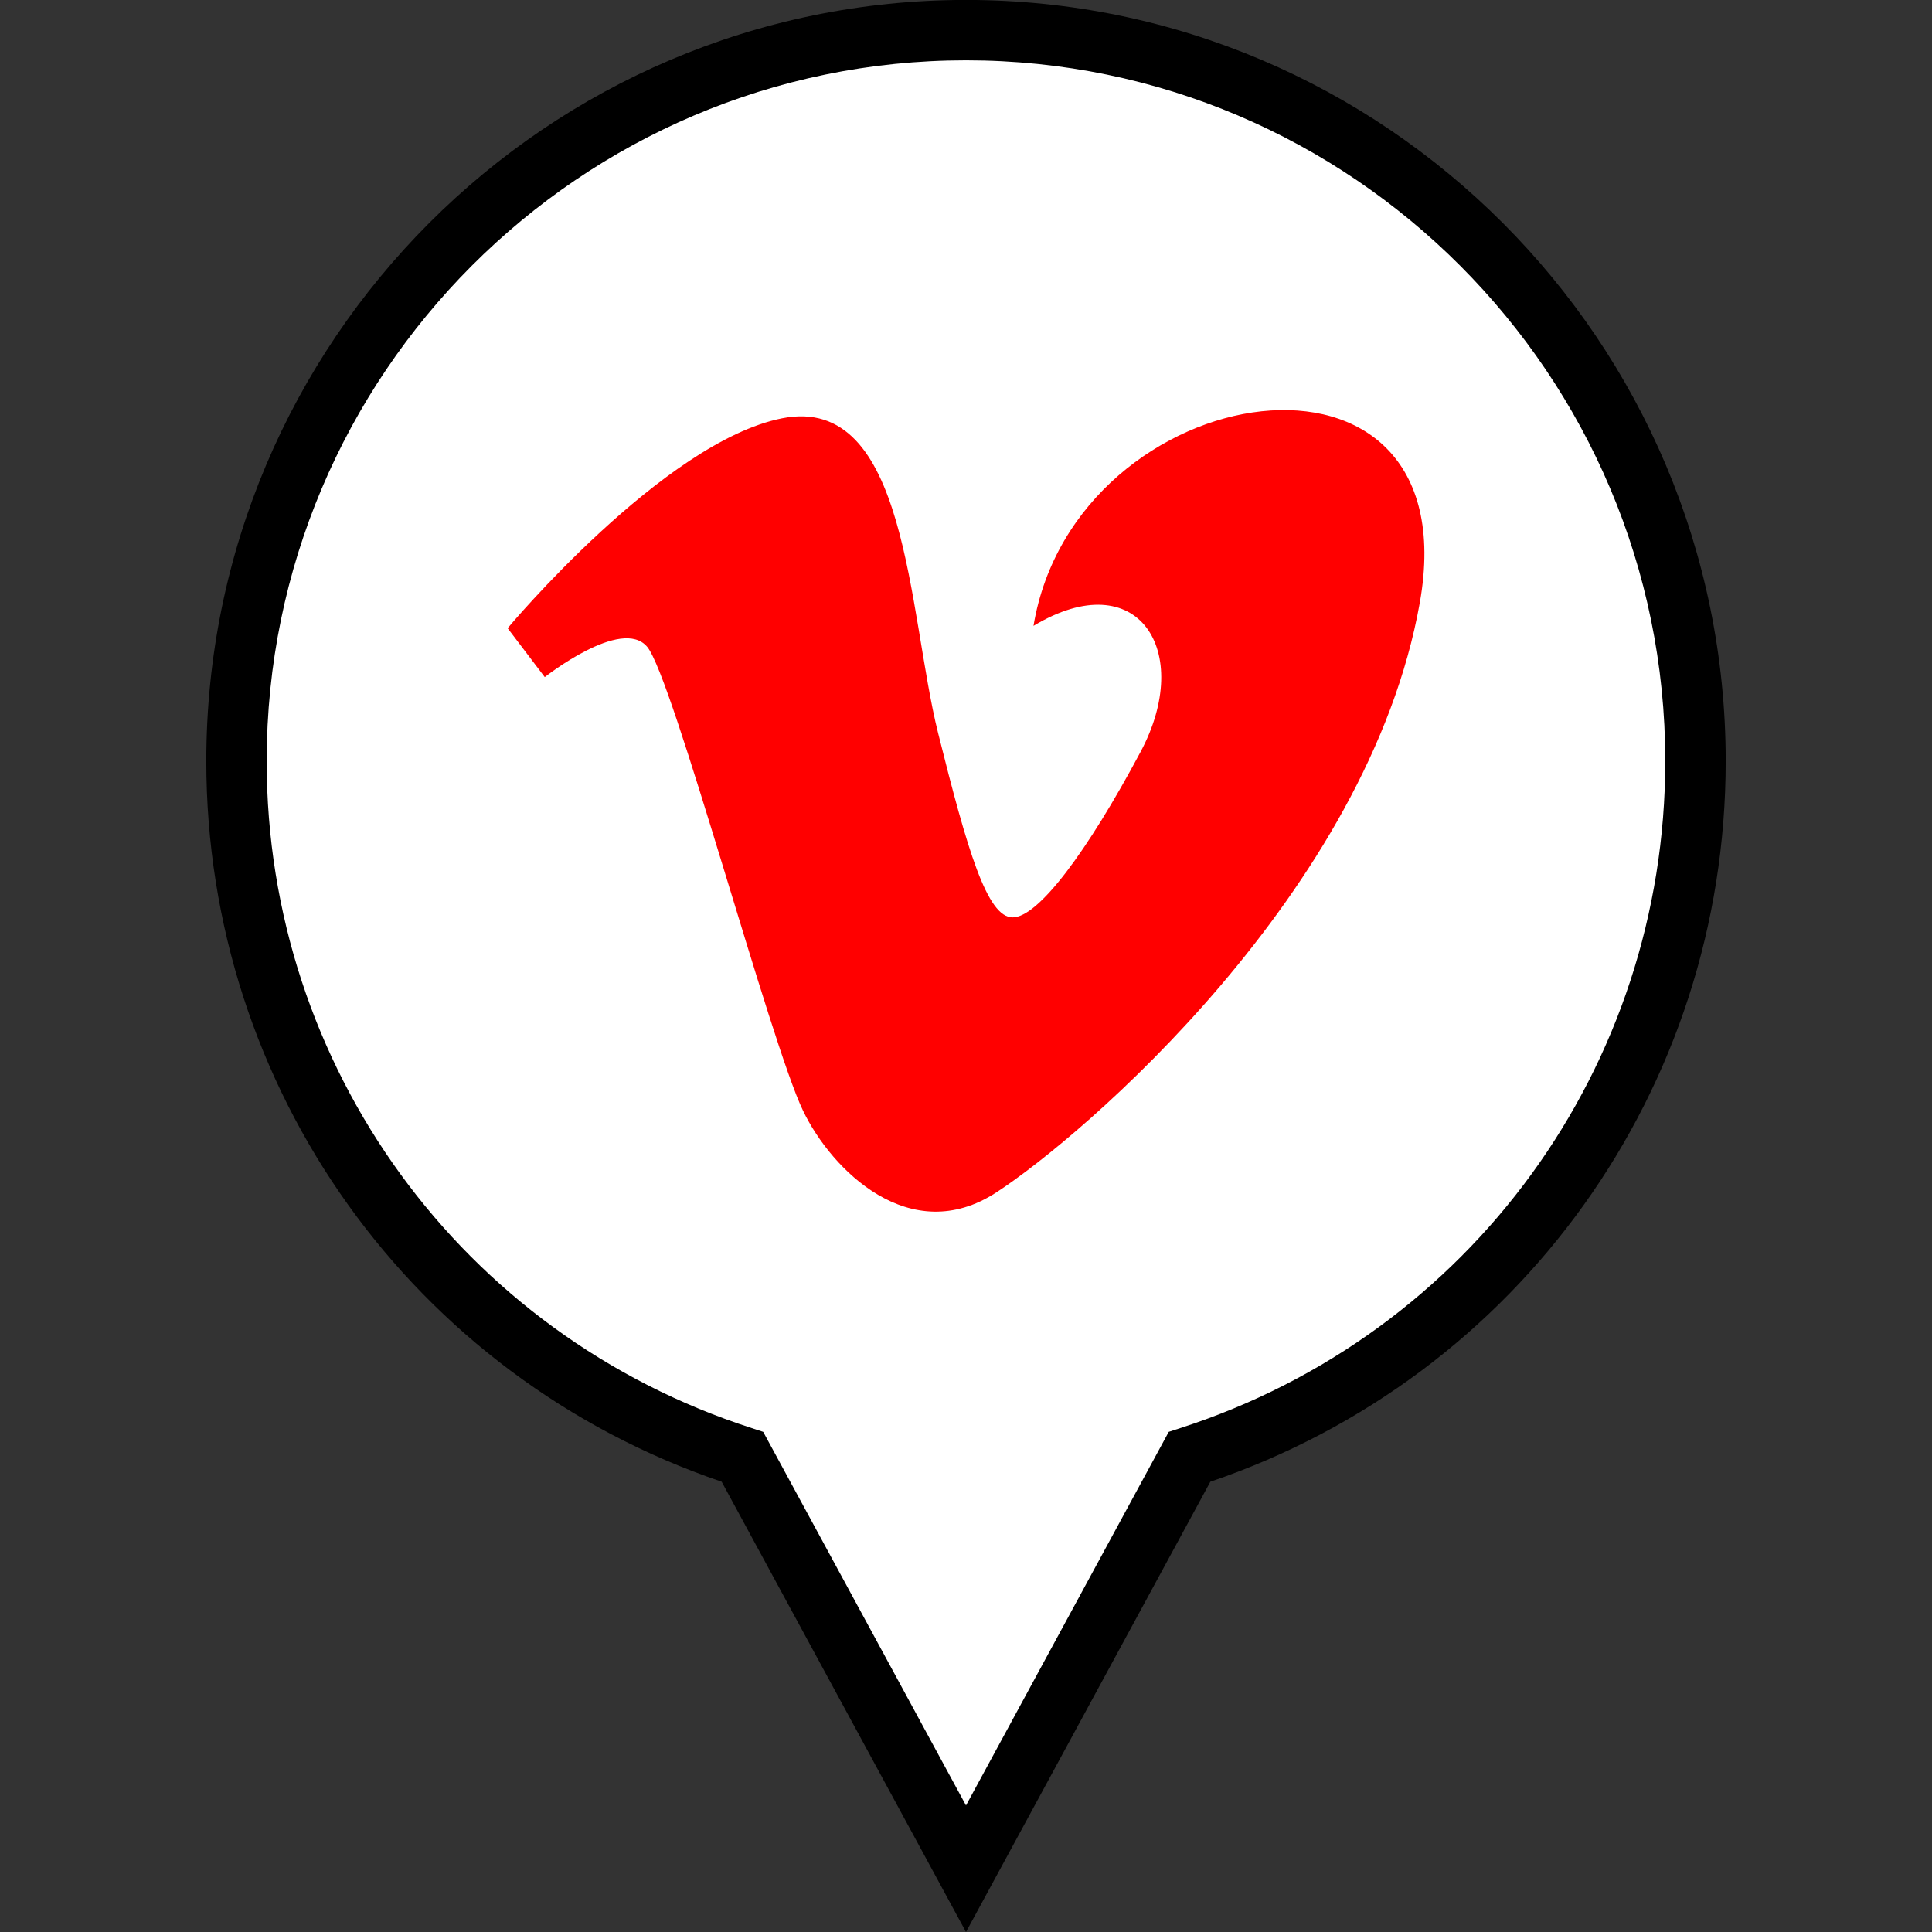 <?xml version="1.0" ?><svg enable-background="new 0 0 32 32" version="1.1" viewBox="0 0 32 32" xml:space="preserve" xmlns="http://www.w3.org/2000/svg" xmlns:xlink="http://www.w3.org/1999/xlink"><rect x="0" y="0" width="32" height="32" fill="#333333" stroke="none"/><g id="FILLED_copy"><g><g><path d="M28.083,12.606c0-6.687-5.41-12.107-12.083-12.107S3.917,5.92,3.917,12.606     c0,5.392,3.52,9.956,8.381,11.523L16,30.952l3.702-6.823C24.563,22.562,28.083,17.998,28.083,12.606z" fill="#FFFFFF"/><path d="M16,32l-4.047-7.458c-5.114-1.738-8.536-6.509-8.536-11.936C3.417,5.654,9.062-0.001,16-0.001     s12.583,5.655,12.583,12.607c0,5.427-3.422,10.197-8.536,11.936L16,32z M16,0.999c-6.387,0-11.583,5.207-11.583,11.607     c0,5.059,3.229,9.498,8.034,11.048l0.19,0.062L16,29.904l3.358-6.188l0.19-0.062c4.806-1.55,8.034-5.989,8.034-11.048     C27.583,6.206,22.387,0.999,16,0.999z"/></g><g><path d="M9.023,11.215c0,0,1.272-1.005,1.696-0.502c0.424,0.502,2.042,6.567,2.583,7.686     c0.472,0.981,1.773,2.278,3.199,1.352c1.426-0.926,6.167-4.982,7.016-9.772c0.848-4.789-5.706-3.785-6.399,0.387     c1.735-1.044,2.661,0.424,1.774,2.086c-0.886,1.66-1.696,2.743-2.12,2.743c-0.423,0-0.749-1.111-1.234-3.053     c-0.501-2.007-0.498-5.624-2.582-5.214c-1.966,0.387-4.548,3.477-4.548,3.477L9.023,11.215z" fill="#FF0000"/></g></g></g></svg>